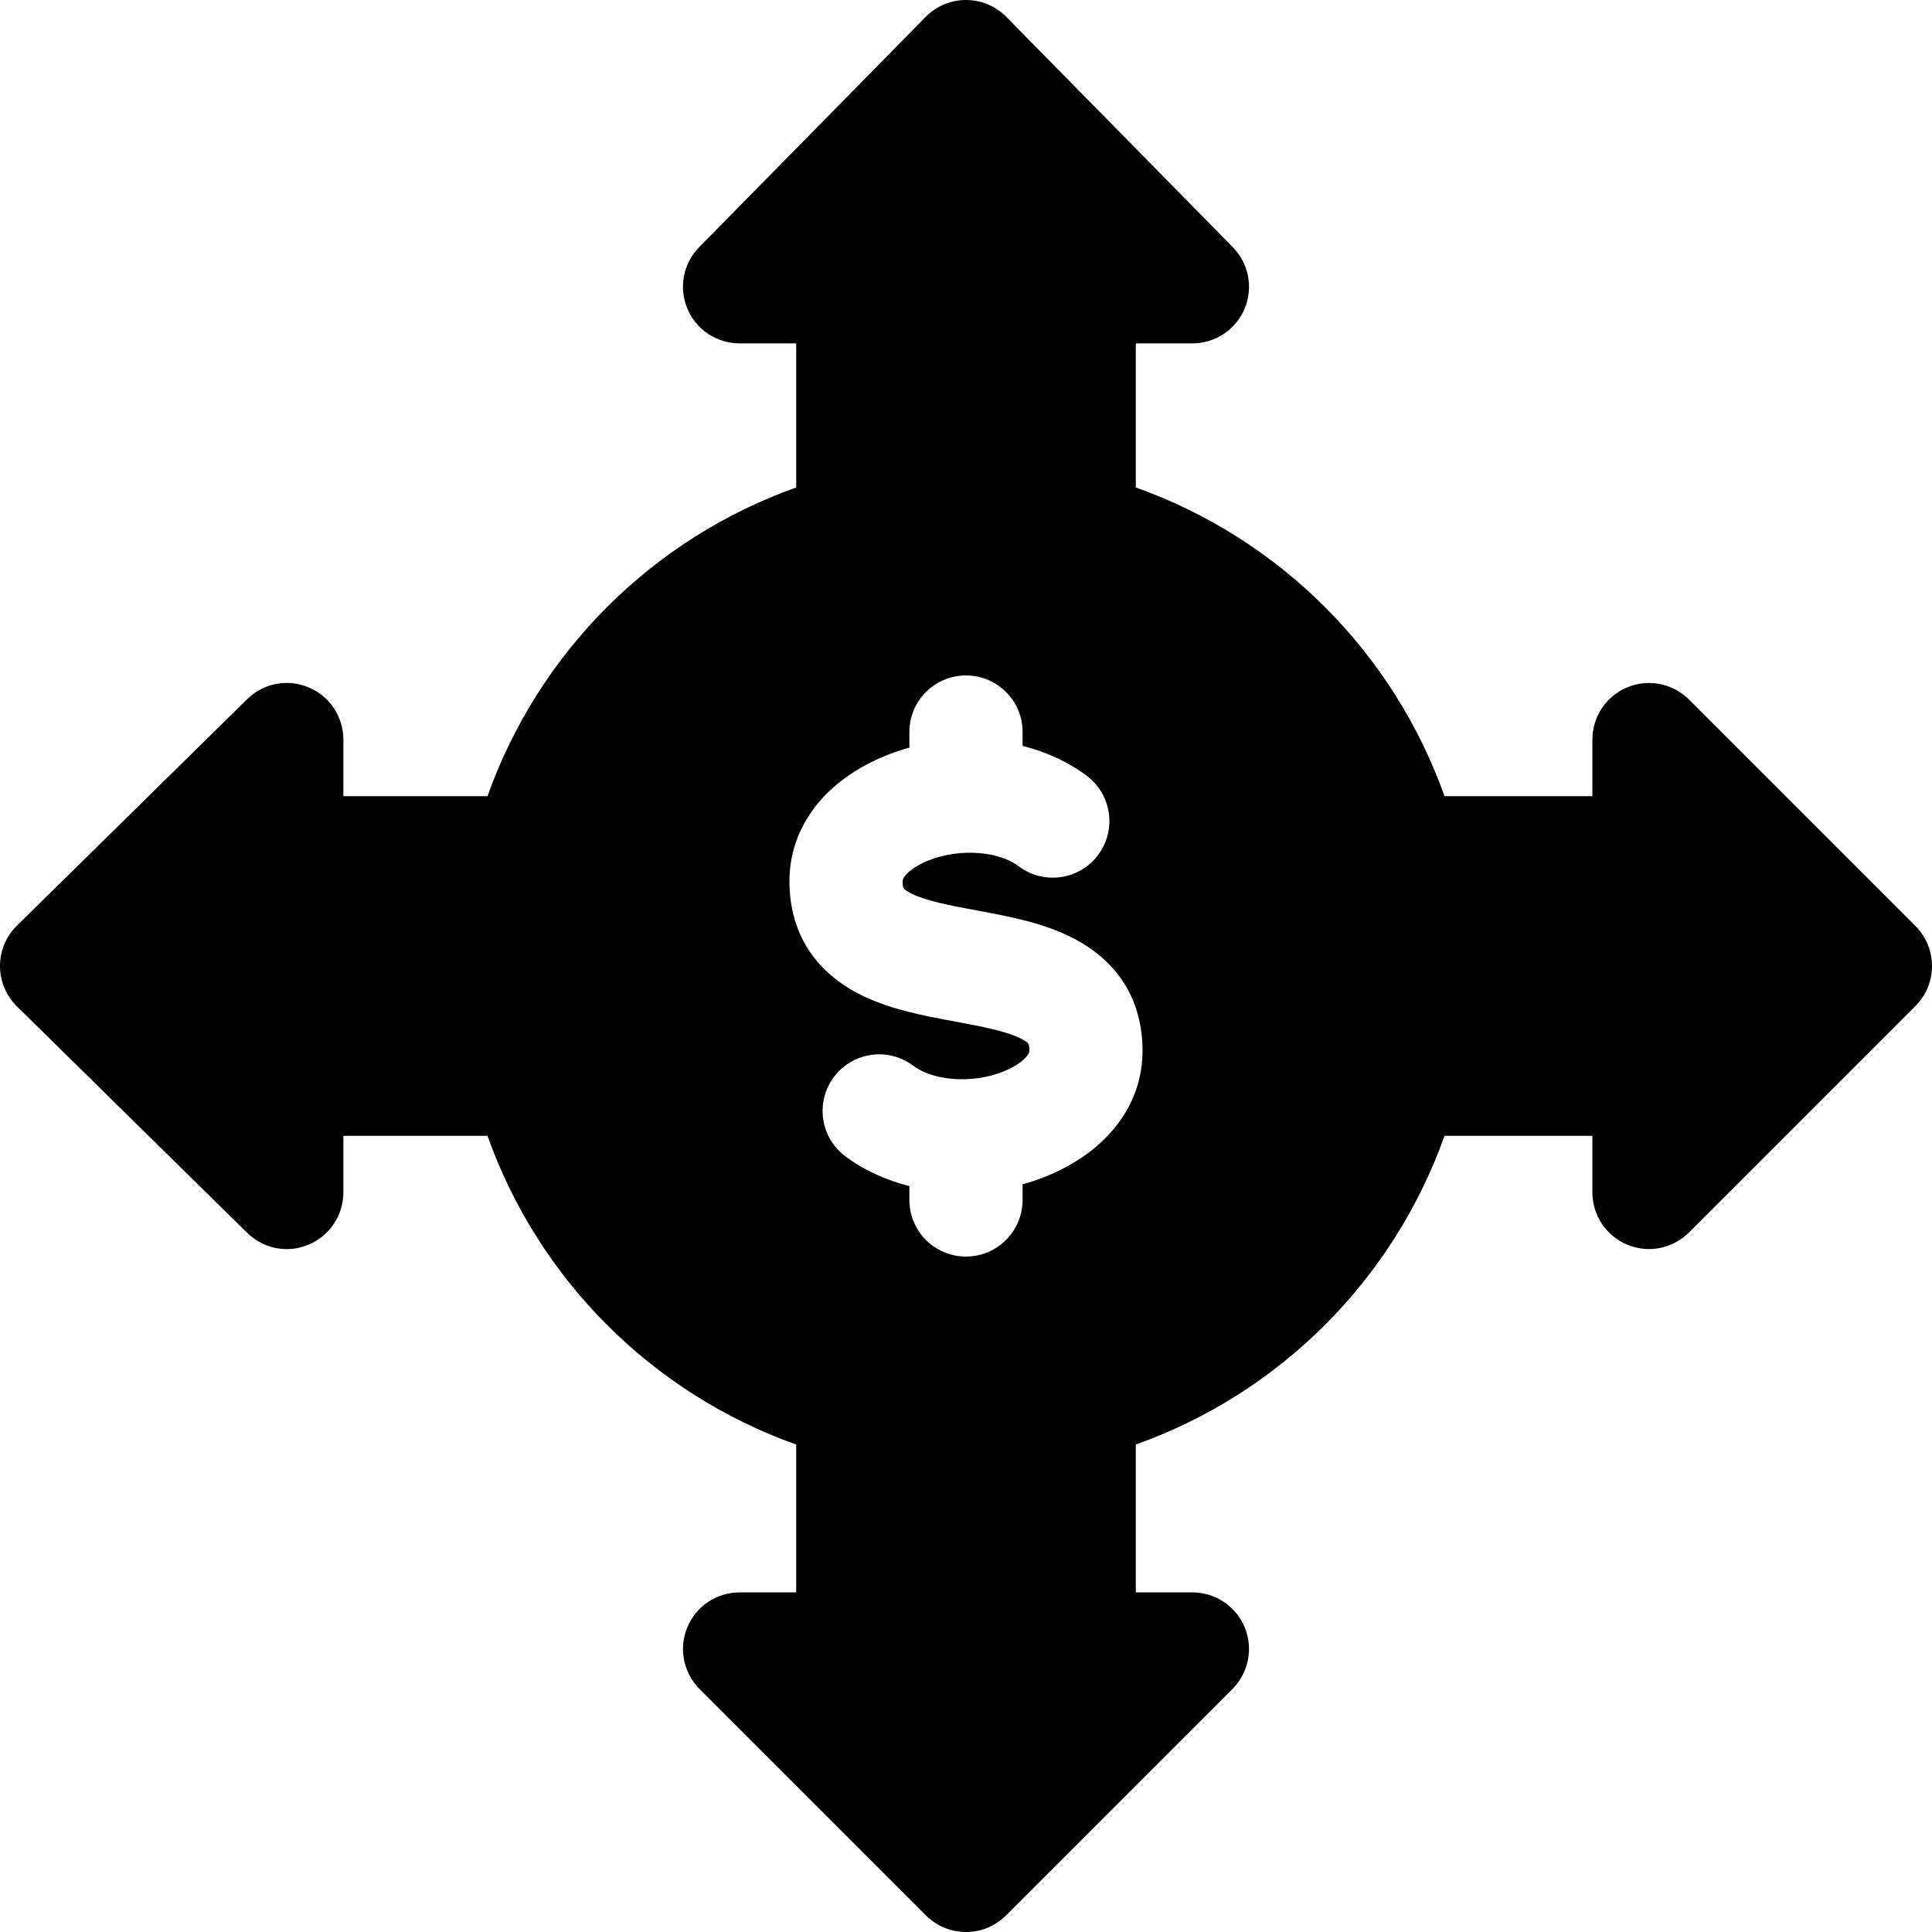 <svg title="Financing Choices" title-direction="right" id="Capa_1" class="sidebar-svg-icon" enable-background="new 0 0 512 512"  viewBox="0 0 512 512"  xmlns="http://www.w3.org/2000/svg"><g><path d="m507.605 245.395-60-60c-4.292-4.292-10.708-5.581-16.348-3.252-5.61 2.314-9.257 7.793-9.257 13.857v15h-39.188c-13.564-38.145-43.667-68.247-81.812-81.812v-38.188h15c6.064 0 11.543-3.647 13.857-9.258 2.329-5.61 1.04-12.056-3.252-16.348l-60-61c-5.859-5.859-15.352-5.859-21.211 0l-60 61c-4.292 4.292-5.581 10.737-3.252 16.348 2.315 5.611 7.794 9.258 13.858 9.258h15v38.188c-38.145 13.564-68.247 43.667-81.812 81.812h-38.188v-15c0-6.064-3.647-11.543-9.258-13.857-5.61-2.358-12.056-1.04-16.348 3.252l-61 60c-5.859 5.859-5.859 15.352 0 21.211l61 60c4.321 4.321 10.752 5.625 16.348 3.252 5.611-2.315 9.258-7.794 9.258-13.858v-15h38.188c13.564 38.145 43.667 68.247 81.812 81.812v39.188h-15c-6.064 0-11.543 3.647-13.857 9.258-2.329 5.61-1.04 12.056 3.252 16.348l60 60c2.93 2.93 6.768 4.395 10.605 4.395s7.676-1.465 10.605-4.395l60-60c4.292-4.292 5.581-10.737 3.252-16.348-2.314-5.611-7.793-9.258-13.857-9.258h-15v-39.188c38.145-13.564 68.247-43.667 81.812-81.812h39.188v15c0 6.064 3.647 11.543 9.258 13.857 5.61 2.358 12.056 1.04 16.348-3.252l60-60c5.859-5.859 5.859-15.351-.001-21.21zm-226.467 64.59c-3.249 1.624-6.655 2.903-10.14 3.871v4.144c0 8.284-6.716 15-15 15s-15-6.716-15-15v-3.676c-6.244-1.572-12.067-4.214-17-7.914-6.627-4.97-7.971-14.372-3-21 4.971-6.626 14.373-7.971 21-3 6 4.5 17.54 4.834 25.723.742 3.289-1.645 5.064-3.625 5.064-4.652 0-1.795 0-2.072-1.996-3.137-3.914-2.089-10.834-3.373-17.527-4.614-8.935-1.658-18.174-3.372-26.18-7.645-11.691-6.24-17.871-16.477-17.871-29.604 0-13.142 7.881-24.62 21.622-31.49 3.257-1.629 6.671-2.918 10.165-3.887v-4.123c0-8.284 6.716-15 15-15s15 6.716 15 15v3.673c6.245 1.573 12.067 4.217 17 7.917 6.628 4.971 7.971 14.373 3 21s-14.371 7.971-21 3c-6.009-4.507-17.559-4.841-25.749-.748-3.308 1.654-5.038 3.595-5.038 4.657 0 1.796 0 2.072 1.996 3.138 3.914 2.089 10.835 3.373 17.527 4.614 8.935 1.658 18.174 3.372 26.181 7.645 11.69 6.24 17.87 16.477 17.87 29.604.001 13.131-7.89 24.606-21.647 31.485z"/></g></svg>